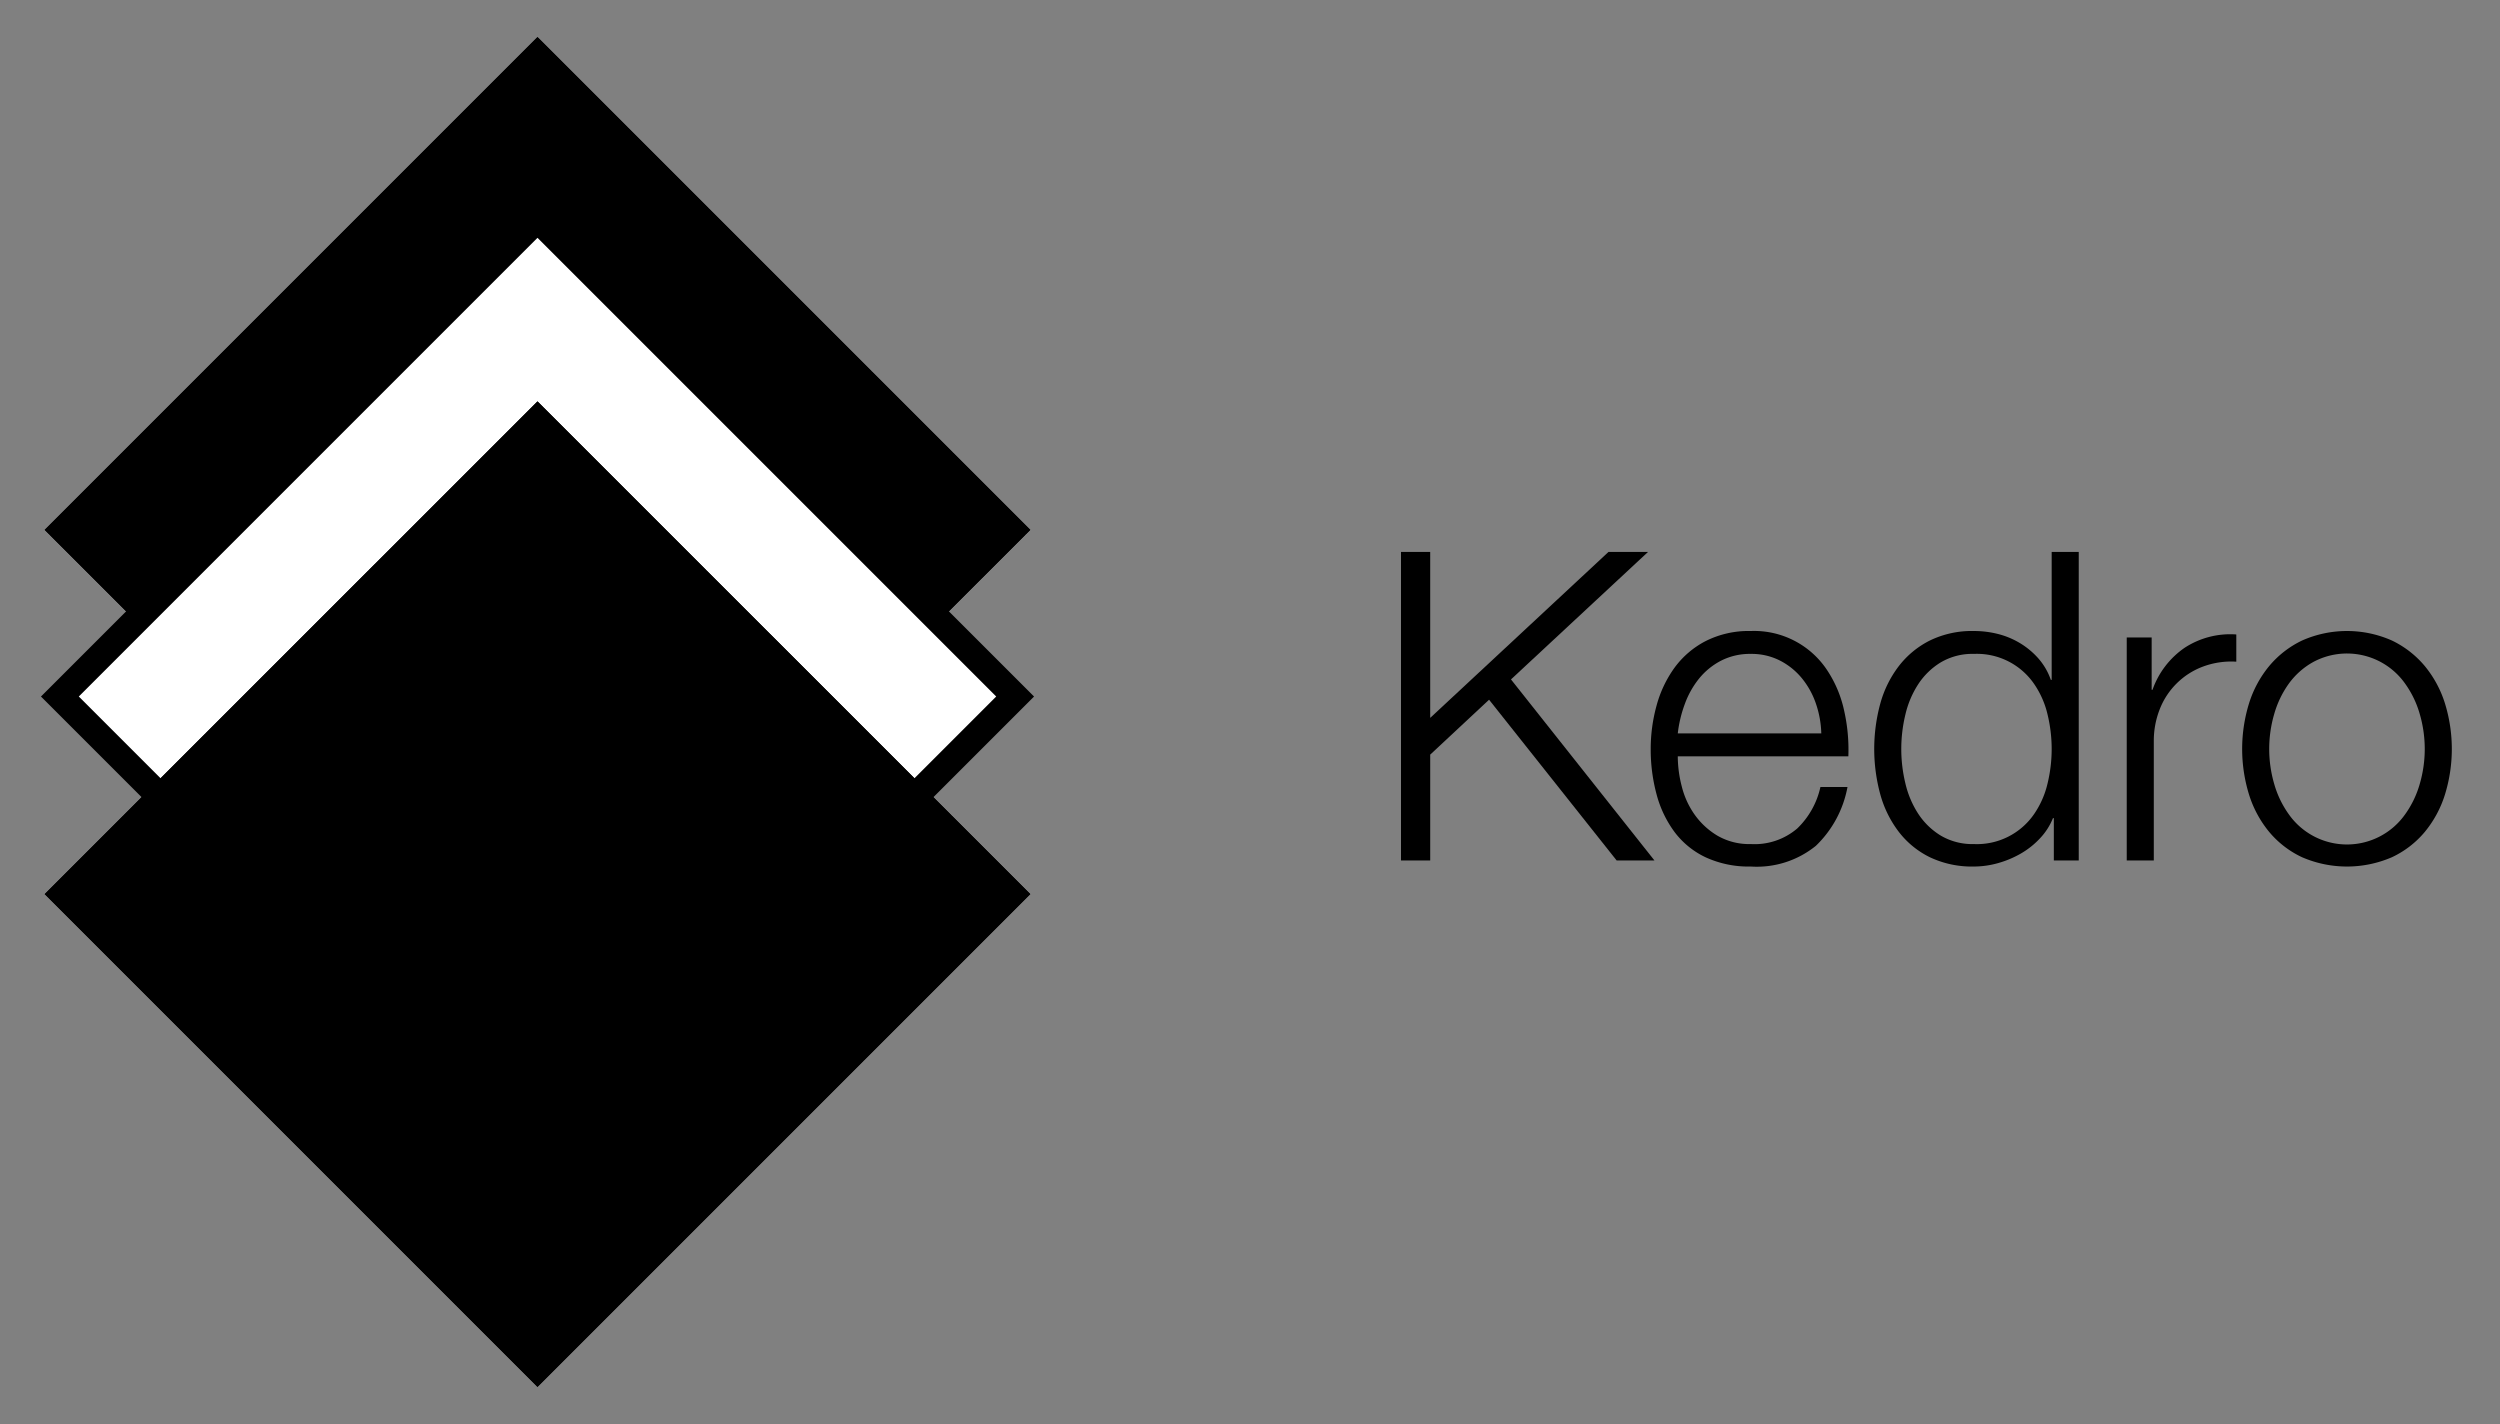 <svg id="Layer_1" data-name="Layer 1" xmlns="http://www.w3.org/2000/svg" xmlns:xlink="http://www.w3.org/1999/xlink" viewBox="0 0 467 266"><rect x="0" y="0" width="467" height="266" fill="#808080" stroke="none"/><defs><style>.cls-1,.cls-3{fill:#fff;}.cls-1,.cls-5{stroke:#fff;stroke-miterlimit:10;}.cls-2{clip-path:url(#clip-path);}.cls-4{clip-path:url(#clip-path-2);}.cls-5{fill:none;}.cls-6{clip-path:url(#clip-path-3);}</style><clipPath id="clip-path"><path d="M100.404,191.02l-92.05-92.04,92.05-92.05,92.05,92.05-92.05,92.04Z"/></clipPath><clipPath id="clip-path-2"><path class="cls-1" d="M11.184,130.11l89.22-89.22,89.22,89.22-89.22,89.22Z"/></clipPath><clipPath id="clip-path-3"><path d="M100.404,259.07l-92.05-92.05,92.05-92.04,92.05,92.04-92.05,92.05Z"/></clipPath></defs><path d="M267.162,103.098v31.002l33.309-31.002h7.384l-25.603,23.816,26.806,33.826h-7.063L278.159,130.706l-10.996,10.254V160.739h-5.457V103.097Z"/><path d="M314.172,146.974a15.586,15.586,0,0,0,2.448,5.286,14.016,14.016,0,0,0,4.253,3.877,11.852,11.852,0,0,0,6.18,1.533,12.254,12.254,0,0,0,8.668-2.907,15.306,15.306,0,0,0,4.334-7.75h5.056a20.338,20.338,0,0,1-5.899,10.98,17.517,17.517,0,0,1-12.158,3.875,19.21,19.21,0,0,1-8.467-1.736,15.598,15.598,0,0,1-5.819-4.763,20.738,20.738,0,0,1-3.331-7.024,32.04,32.04,0,0,1-1.084-8.435,30.358,30.358,0,0,1,1.084-8.073,21.737,21.737,0,0,1,3.331-7.063,16.71,16.71,0,0,1,5.819-5.005,17.82,17.82,0,0,1,8.467-1.897,16.351,16.351,0,0,1,14.247,7.305,22.031,22.031,0,0,1,3.17,7.506,33.244,33.244,0,0,1,.802,8.599H313.409a22.641,22.641,0,0,0,.763,5.692Zm25.04-15.54a15.264,15.264,0,0,0-2.607-4.721,12.901,12.901,0,0,0-4.094-3.31,11.651,11.651,0,0,0-5.457-1.254,11.831,11.831,0,0,0-5.537,1.254,12.901,12.901,0,0,0-4.094,3.31,16.491,16.491,0,0,0-2.688,4.763,23.369,23.369,0,0,0-1.326,5.528h26.808A18.519,18.519,0,0,0,339.212,131.434Zm44.443,29.305v-7.912h-.161a11.93,11.93,0,0,1-2.368,3.712,15.294,15.294,0,0,1-3.571,2.868A18.559,18.559,0,0,1,373.26,161.223a16.691,16.691,0,0,1-4.535.645,18.298,18.298,0,0,1-8.225-1.736,16.471,16.471,0,0,1-5.82-4.763,20.443,20.443,0,0,1-3.453-7.024,32.249,32.249,0,0,1,0-16.87,20.443,20.443,0,0,1,3.453-7.024,16.885,16.885,0,0,1,5.82-4.804,17.938,17.938,0,0,1,8.225-1.775,18.251,18.251,0,0,1,4.535.565,15.133,15.133,0,0,1,4.133,1.736,14.635,14.635,0,0,1,3.412,2.865,12.056,12.056,0,0,1,2.287,3.956h.161V103.098h5.056v57.642ZM355.923,146.326a17.769,17.769,0,0,0,2.409,5.694,13.274,13.274,0,0,0,4.213,4.076,11.612,11.612,0,0,0,6.18,1.575,12.957,12.957,0,0,0,11.277-5.65,16.833,16.833,0,0,0,2.487-5.694,27.362,27.362,0,0,0,0-12.834,16.84,16.84,0,0,0-2.487-5.692,12.966,12.966,0,0,0-11.277-5.653,11.593,11.593,0,0,0-6.18,1.577,13.25,13.25,0,0,0-4.213,4.076,17.776,17.776,0,0,0-2.409,5.692,27.362,27.362,0,0,0,0,12.834Zm46.006-27.244v9.77h.161a15.963,15.963,0,0,1,5.98-7.833,15.588,15.588,0,0,1,9.671-2.501v5.085a15.148,15.148,0,0,0-6.261.929,13.874,13.874,0,0,0-8.025,7.912,16.086,16.086,0,0,0-1.125,6.095v22.2h-5.056V119.082Zm44.875.565a18.313,18.313,0,0,1,6.141,4.765,20.657,20.657,0,0,1,3.771,6.98,28.888,28.888,0,0,1,0,17.034,20.669,20.669,0,0,1-3.771,6.983,17.86,17.86,0,0,1-6.141,4.724,21.127,21.127,0,0,1-16.773,0,17.816,17.816,0,0,1-6.141-4.724,20.59,20.59,0,0,1-3.771-6.983,28.888,28.888,0,0,1,0-17.034,20.579,20.579,0,0,1,3.771-6.98,18.268,18.268,0,0,1,6.141-4.765,20.7,20.7,0,0,1,16.773,0Zm-14.729,4.037a13.999,13.999,0,0,0-4.535,4.037,18.334,18.334,0,0,0-2.727,5.692,23.304,23.304,0,0,0,0,12.997,18.295,18.295,0,0,0,2.727,5.689,13.293,13.293,0,0,0,21.75,0,18.3,18.3,0,0,0,2.729-5.689,23.304,23.304,0,0,0,0-12.997,18.337,18.337,0,0,0-2.729-5.692,13.297,13.297,0,0,0-17.216-4.037Z"/><path d="M100.404,191.02l-92.05-92.04,92.05-92.05,92.05,92.05-92.05,92.04Z"/><g class="cls-2"><rect x="8.354" y="6.93" width="184.1" height="1.657"/><rect x="8.354" y="8.587" width="184.1" height="15.203"/><rect x="8.354" y="23.79" width="184.1" height="15.203"/><rect x="8.354" y="38.992" width="184.1" height="15.203"/><rect x="8.354" y="54.195" width="184.1" height="15.203"/><rect x="8.354" y="69.398" width="184.1" height="15.203"/><rect x="8.354" y="84.601" width="184.1" height="15.203"/><rect x="8.354" y="99.803" width="184.1" height="15.203"/><rect x="8.354" y="115.006" width="184.1" height="15.203"/><rect x="8.354" y="130.209" width="184.1" height="15.203"/><rect x="8.354" y="145.412" width="184.1" height="15.203"/><rect x="8.354" y="160.614" width="184.1" height="15.203"/><rect x="8.354" y="175.817" width="184.1" height="15.203"/></g><path class="cls-3" d="M11.184,130.11l89.22-89.22,89.22,89.22-89.22,89.22Z"/><g class="cls-4"><rect class="cls-1" x="11.184" y="40.89" width="178.44" height="0.714"/><rect class="cls-1" x="11.184" y="41.604" width="178.44" height="7.073"/><rect class="cls-1" x="11.184" y="48.677" width="178.44" height="7.073"/><rect class="cls-1" x="11.184" y="55.75" width="178.44" height="7.073"/><rect class="cls-1" x="11.184" y="62.824" width="178.44" height="7.073"/><rect class="cls-1" x="11.184" y="69.897" width="178.44" height="7.073"/><rect class="cls-1" x="11.184" y="76.971" width="178.44" height="7.073"/><rect class="cls-1" x="11.184" y="84.044" width="178.44" height="7.073"/><rect class="cls-1" x="11.184" y="91.117" width="178.44" height="7.073"/><rect class="cls-1" x="11.184" y="98.191" width="178.44" height="7.073"/><rect class="cls-1" x="11.184" y="105.264" width="178.44" height="7.073"/><rect class="cls-1" x="11.184" y="112.337" width="178.44" height="7.073"/><rect class="cls-1" x="11.184" y="119.411" width="178.44" height="7.073"/><rect class="cls-1" x="11.184" y="126.484" width="178.44" height="7.073"/><rect class="cls-1" x="11.184" y="133.557" width="178.44" height="7.073"/><rect class="cls-1" x="11.184" y="140.631" width="178.44" height="7.073"/><rect class="cls-1" x="11.184" y="147.704" width="178.44" height="7.073"/><rect class="cls-1" x="11.184" y="154.778" width="178.44" height="7.073"/><rect class="cls-1" x="11.184" y="161.851" width="178.44" height="7.073"/><rect class="cls-1" x="11.184" y="168.924" width="178.44" height="7.073"/><rect class="cls-1" x="11.184" y="175.998" width="178.44" height="7.073"/><rect class="cls-1" x="11.184" y="183.071" width="178.44" height="7.073"/><rect class="cls-1" x="11.184" y="190.144" width="178.44" height="7.073"/><rect class="cls-1" x="11.184" y="197.218" width="178.44" height="7.073"/><rect class="cls-1" x="11.184" y="204.291" width="178.44" height="7.073"/><rect class="cls-1" x="11.184" y="211.364" width="178.44" height="7.073"/><rect class="cls-1" x="11.184" y="218.438" width="178.44" height="0.892"/></g><path class="cls-5" d="M11.184,130.11l89.22-89.22,89.22,89.22-89.22,89.22Z"/><path d="M100.404,259.07l-92.05-92.05,92.05-92.04,92.05,92.04-92.05,92.05Z"/><g class="cls-6"><rect x="8.354" y="74.98" width="184.1" height="1.105"/><rect x="8.354" y="76.085" width="184.1" height="15.249"/><rect x="8.354" y="91.333" width="184.1" height="15.249"/><rect x="8.354" y="106.582" width="184.1" height="15.249"/><rect x="8.354" y="121.831" width="184.1" height="15.249"/><rect x="8.354" y="137.08" width="184.1" height="15.249"/><rect x="8.354" y="152.328" width="184.1" height="15.249"/><rect x="8.354" y="167.577" width="184.1" height="15.249"/><rect x="8.354" y="182.826" width="184.1" height="15.249"/><rect x="8.354" y="198.075" width="184.1" height="15.249"/><rect x="8.354" y="213.324" width="184.1" height="15.249"/><rect x="8.354" y="228.572" width="184.1" height="15.249"/><rect x="8.354" y="243.821" width="184.1" height="15.249"/></g><path d="M100.404,222.866,7.649,130.11l92.755-92.755L193.16,130.11ZM14.72,130.11l85.685,85.686,85.686-85.686L100.404,44.426Z"/></svg>